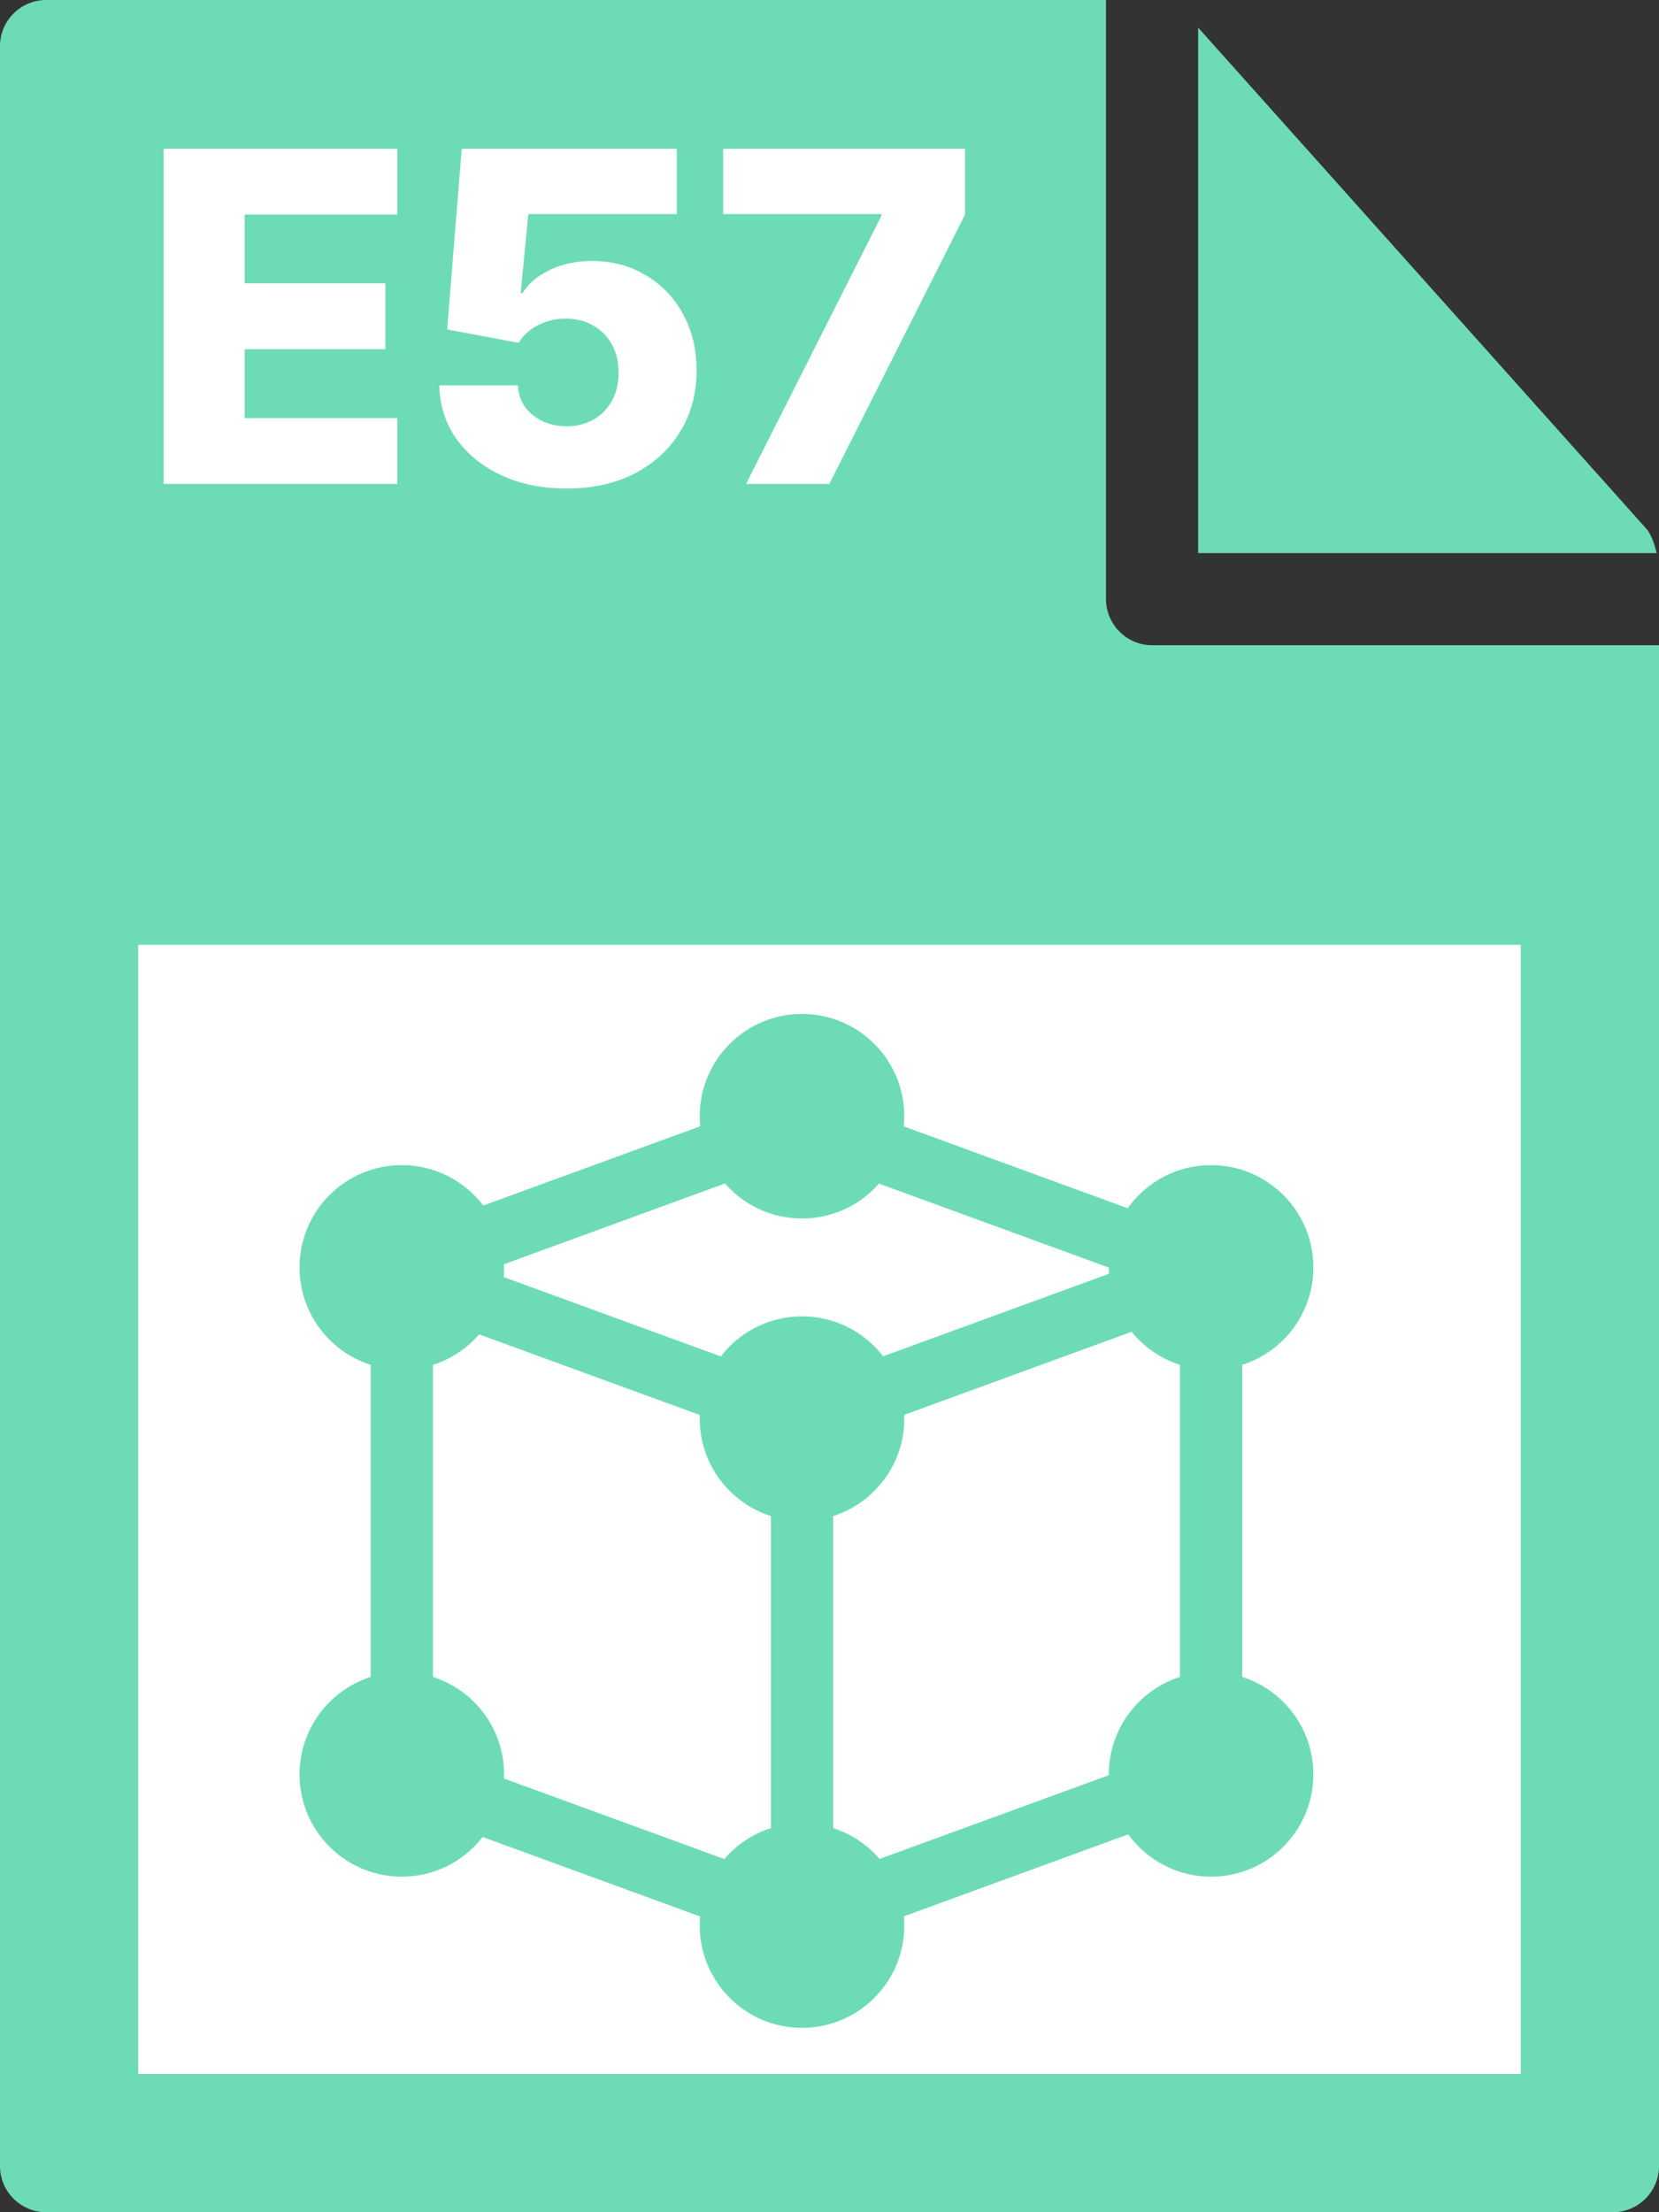 <svg width="72" height="96" viewBox="0 0 72 96" fill="none" xmlns="http://www.w3.org/2000/svg">
<rect x="0" y="0" width="72" height="96" fill="#333333" stroke="none"/>
<g clip-path="url(#clip0_5145_916)">
<path d="M0 2V94C0 95.1 0.9 96 2 96H70C71.1 96 72 95.1 72 94V28H50C48.9 28 48 27.1 48 26V0H2C0.9 0 0 0.9 0 2Z" fill="#6DDCB4"/>
<path d="M71.9 24C71.8 23.6 71.7 23.3 71.5 23L52 1.2V24H71.9Z" fill="#6DDCB4"/>
<path d="M66 41H6V90H66V41Z" fill="white"/>
<path fill-rule="evenodd" clip-rule="evenodd" d="M34.807 52.877C36.138 52.877 37.333 52.291 38.146 51.363L48.123 55.008C48.123 55.098 48.126 55.187 48.131 55.275L38.327 58.857C37.516 57.803 36.241 57.123 34.807 57.123C33.371 57.123 32.094 57.805 31.283 58.862L21.858 55.418C21.871 55.28 21.877 55.141 21.877 55C21.877 54.954 21.877 54.908 21.875 54.862L31.464 51.358C32.277 52.289 33.473 52.877 34.807 52.877ZM30.39 48.874C30.376 48.731 30.368 48.586 30.368 48.439C30.368 45.987 32.356 44 34.807 44C37.258 44 39.246 45.987 39.246 48.439C39.246 48.588 39.238 48.735 39.224 48.88L48.941 52.431C49.746 51.3 51.067 50.561 52.561 50.561C55.013 50.561 57 52.549 57 55C57 56.98 55.703 58.658 53.912 59.229V72.771C55.703 73.342 57 75.02 57 77C57 79.451 55.013 81.439 52.561 81.439C51.082 81.439 49.772 80.715 48.965 79.602L39.228 83.161C39.24 83.293 39.246 83.426 39.246 83.561C39.246 86.013 37.258 88 34.807 88C32.356 88 30.368 86.013 30.368 83.561C30.368 83.428 30.374 83.297 30.386 83.167L20.948 79.718C20.136 80.765 18.866 81.439 17.439 81.439C14.987 81.439 13 79.451 13 77C13 75.02 14.297 73.342 16.088 72.771V59.229C14.297 58.658 13 56.98 13 55C13 52.549 14.987 50.561 17.439 50.561C18.881 50.561 20.163 51.249 20.973 52.315L30.39 48.874ZM31.436 80.674C31.966 80.056 32.662 79.585 33.456 79.332V65.791C31.665 65.219 30.368 63.542 30.368 61.561C30.368 61.509 30.369 61.457 30.371 61.405L20.794 57.906C20.266 58.515 19.576 58.978 18.79 59.229V72.771C20.58 73.342 21.877 75.02 21.877 77C21.877 77.06 21.876 77.12 21.874 77.18L31.436 80.674ZM48.123 77.034L38.174 80.669C37.645 80.054 36.95 79.585 36.158 79.332V65.791C37.949 65.219 39.246 63.542 39.246 61.561C39.246 61.507 39.245 61.453 39.243 61.399L49.111 57.793C49.65 58.457 50.377 58.963 51.211 59.229V72.771C49.42 73.342 48.123 75.02 48.123 77L48.123 77.034Z" fill="#6DDCB4"/>
<path d="M32.379 21L38.245 9.381V9.288H31.384V6.455H41.882V9.31L35.994 21H32.379Z" fill="white"/>
<path d="M24.584 21.199C23.524 21.199 22.581 21.007 21.758 20.624C20.934 20.24 20.283 19.712 19.805 19.04C19.331 18.367 19.085 17.596 19.066 16.724H22.475C22.503 17.259 22.721 17.69 23.128 18.017C23.536 18.339 24.021 18.5 24.584 18.5C25.025 18.5 25.415 18.403 25.756 18.209C26.097 18.015 26.365 17.742 26.559 17.392C26.753 17.037 26.848 16.63 26.843 16.171C26.848 15.702 26.751 15.292 26.552 14.942C26.358 14.591 26.088 14.319 25.742 14.125C25.401 13.926 25.008 13.827 24.563 13.827C24.142 13.822 23.742 13.914 23.363 14.104C22.989 14.293 22.705 14.551 22.511 14.878L19.407 14.296L20.039 6.455H29.371V9.288H22.93L22.596 12.719H22.681C22.922 12.316 23.311 11.985 23.846 11.724C24.386 11.459 24.999 11.327 25.685 11.327C26.556 11.327 27.333 11.53 28.015 11.938C28.701 12.34 29.241 12.899 29.634 13.614C30.032 14.329 30.231 15.148 30.231 16.071C30.231 17.07 29.994 17.956 29.52 18.727C29.052 19.499 28.394 20.105 27.546 20.546C26.703 20.981 25.716 21.199 24.584 21.199Z" fill="white"/>
<path d="M7.101 21V6.455H17.243V9.31H10.617V12.293H16.724V15.155H10.617V18.145H17.243V21H7.101Z" fill="white"/>
</g>
<defs>
<clipPath id="clip0_5145_916">
<rect width="72" height="96" fill="white"/>
</clipPath>
</defs>
</svg>
